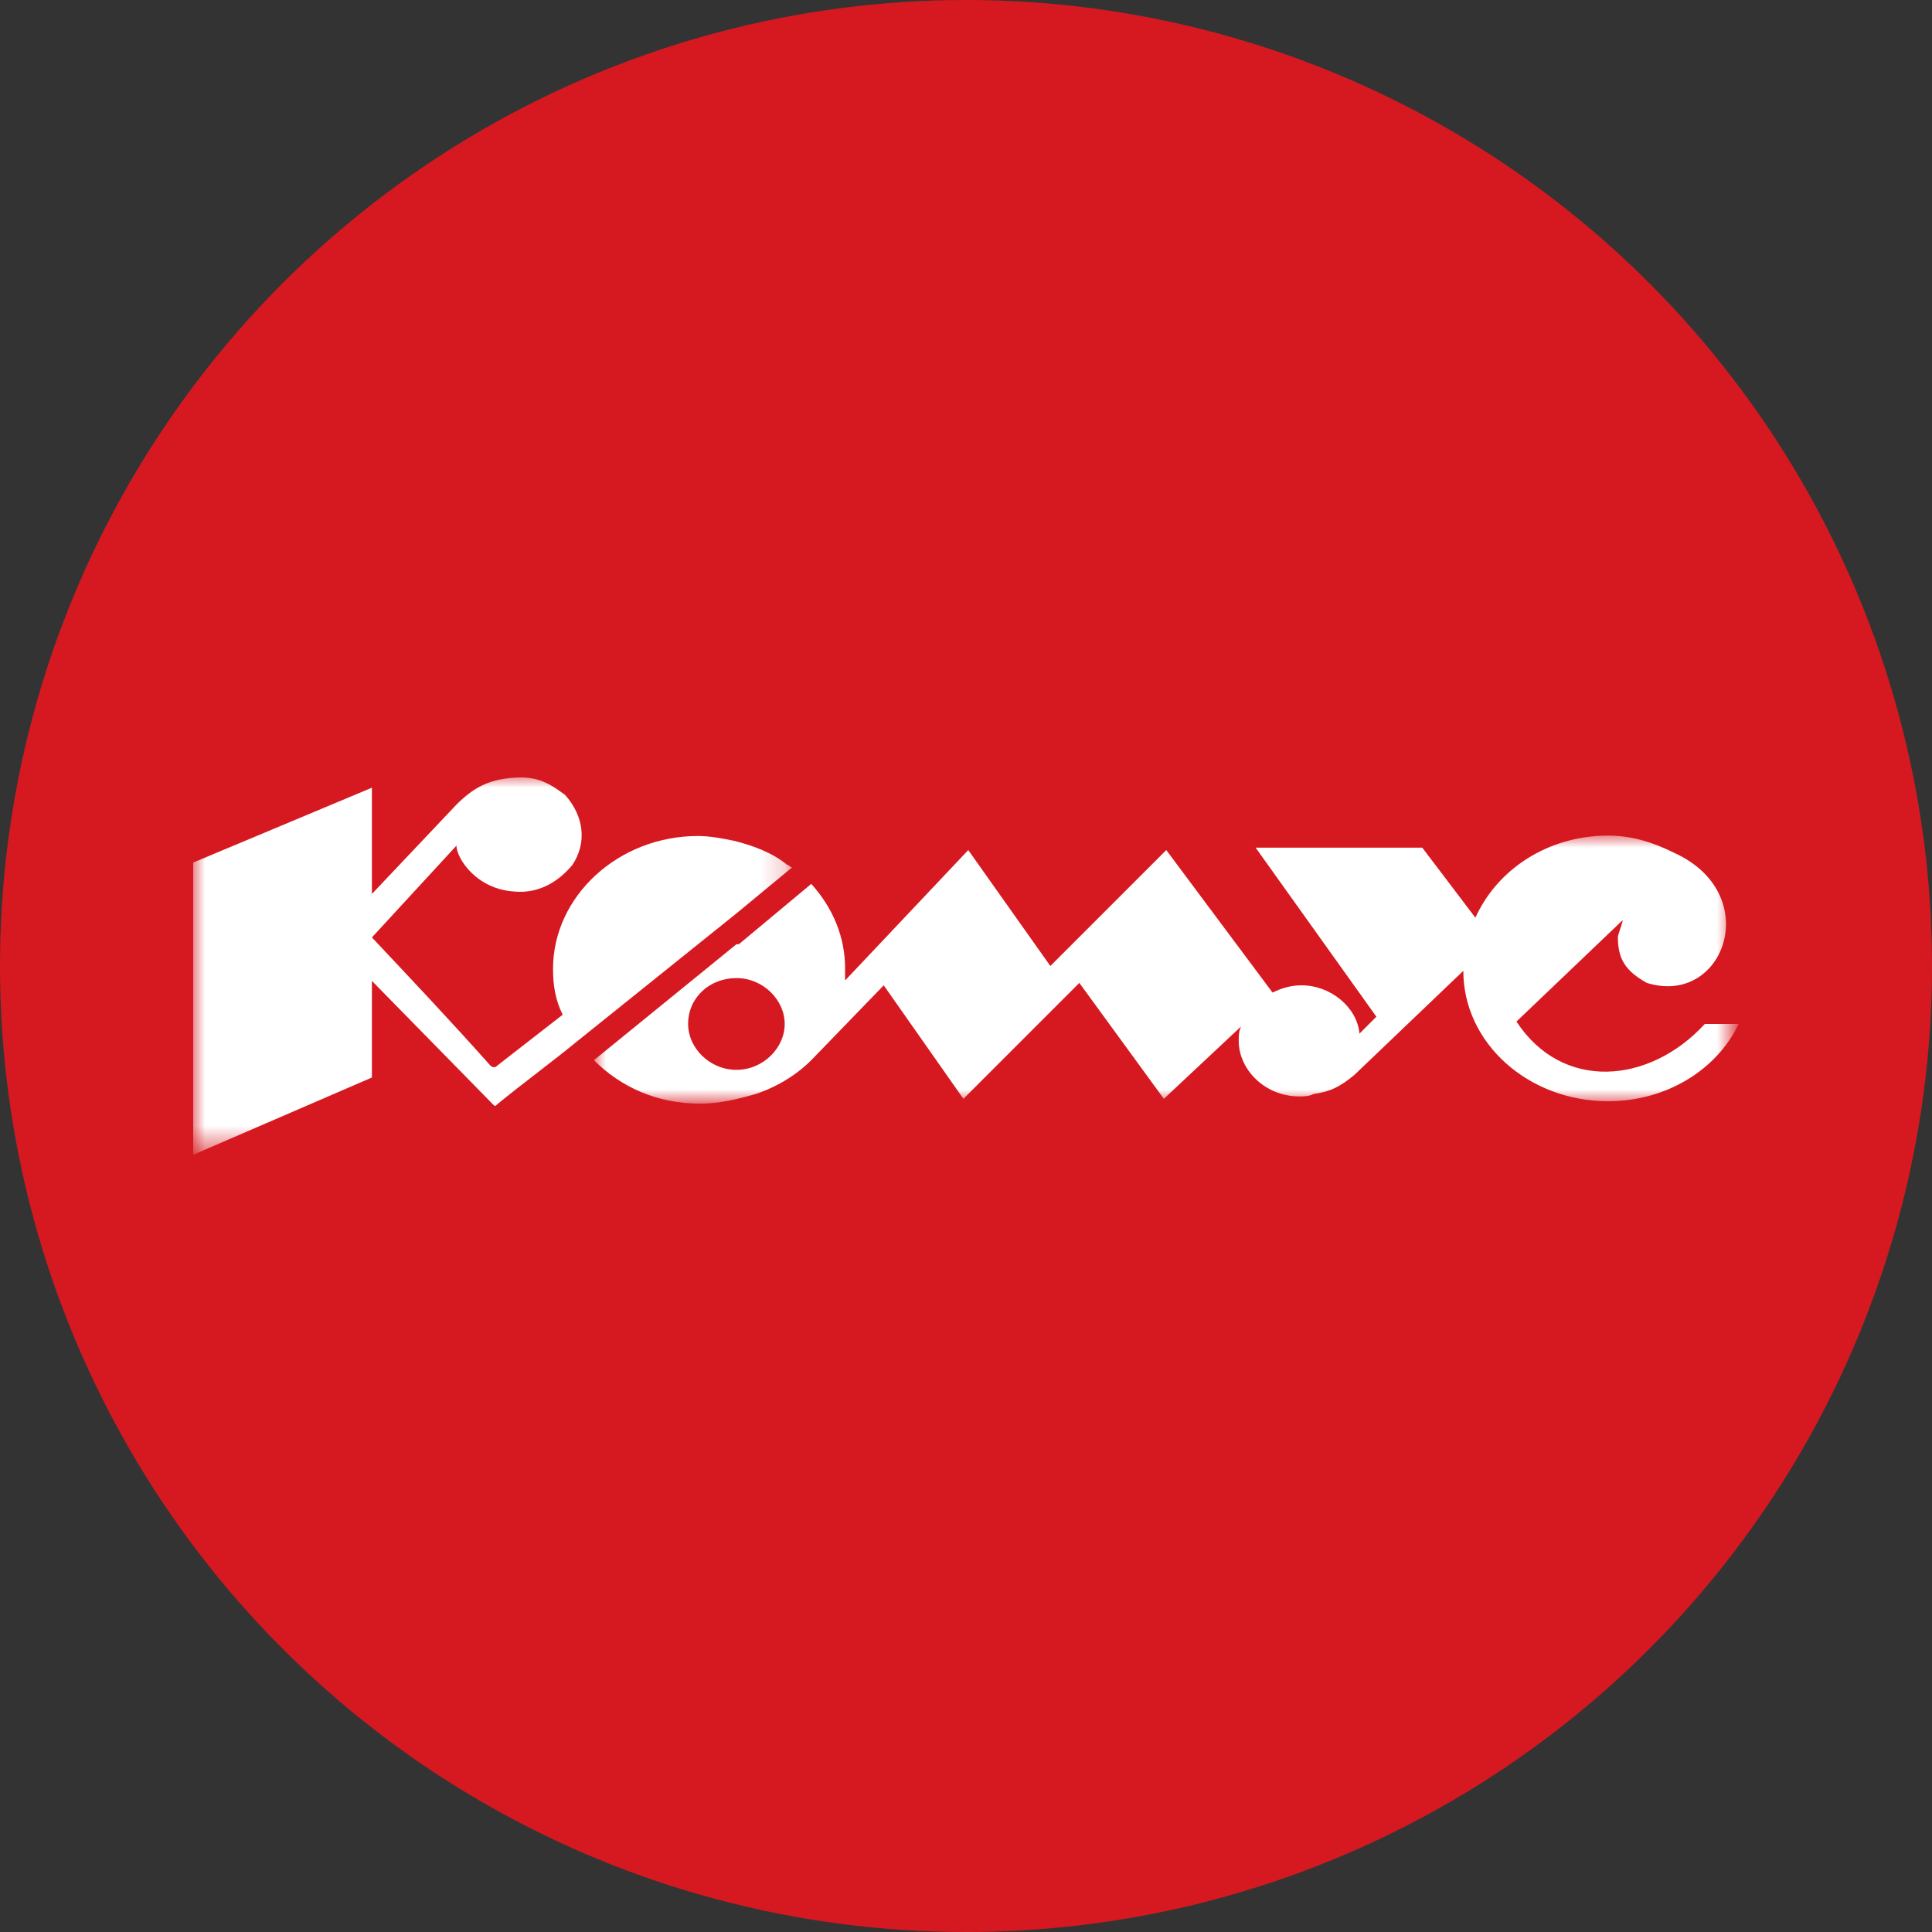 <svg xmlns="http://www.w3.org/2000/svg" enable-background="new 0 0 80 80" viewBox="0 0 80 80"><rect x="0" y="0" width="80" height="80" fill="#333333" stroke="none"/><circle cx="40" cy="40" r="40" fill="#d61920"/><g transform="translate(8 32.017)"><defs><filter id="komus__Adobe_OpacityMaskFilter" width="24.9" height="15.7" x="0" y=".1" filterUnits="userSpaceOnUse"><feColorMatrix values="1 0 0 0 0 0 1 0 0 0 0 0 1 0 0 0 0 0 1 0"/></filter></defs><mask id="komus__b_1_" width="24.9" height="15.7" x="0" y=".1" maskUnits="userSpaceOnUse"><g filter="url(#komus__Adobe_OpacityMaskFilter)"><path id="komus__a_1_" d="M0 .1h24.9v15.7H0V.1z" class="komus__st2"/></g></mask><path fill="#fff" d="M22.5 5.8l2.3-1.9c-.1 0-.1-.1-.2-.1-.6-.5-1.4-.8-2.2-1-.5-.1-1-.2-1.5-.2-3.3 0-6 2.5-6 5.5 0 .7.1 1.3.4 1.9l-2.7 2.1c-.1.1-.2.1-.3 0-1.6-1.8-3.3-3.6-4.9-5.3L10.9 3c0 .5.8 1.8 2.4 1.9 1.1.1 1.9-.5 2.4-1.1.6-.9.5-2-.3-2.9-.8-.6-1.3-.8-2.3-.7-.9.1-1.5.4-2.2 1.1L7.4 5V.6L0 3.7v12.1l7.4-3.2v-4l5 5.1c.1.1.1.1.2 0 1.1-.9 2.2-1.7 3.3-2.6l6.6-5.3" mask="url(#komus__b_1_)"/></g><g transform="translate(24.593 34.5)"><defs><filter id="komus__Adobe_OpacityMaskFilter_1_" width="47.4" height="11" x="0" y=".1" filterUnits="userSpaceOnUse"><feColorMatrix values="1 0 0 0 0 0 1 0 0 0 0 0 1 0 0 0 0 0 1 0"/></filter></defs><mask id="komus__d_1_" width="47.4" height="11" x="0" y=".1" maskUnits="userSpaceOnUse"><g filter="url(#komus__Adobe_OpacityMaskFilter_1_)"><path id="komus__c_1_" d="M0 .1h47.4v11H0V.1z" class="komus__st2"/></g></mask><path fill="#fff" d="M46 7.9c-2.3 2.5-5.9 2.8-7.8-.1l4.4-4.2c0 .1-.2.6-.2.7 0 .9.3 1.4 1.2 1.9 3.2 1 4.9-3.7 1.1-5.4C43.9.4 43 .1 42 .1c-2.5 0-4.6 1.4-5.5 3.4L34.3.6h-6.9l5 7-.7.7c-.1-1.1-1.2-2-2.4-2-.4 0-.8.1-1.2.3L23.7.7l-4.8 4.8L15.5.7l-5.1 5.4v-.5c0-1.3-.5-2.5-1.4-3.5L6 4.6h-.1L0 9.4c1.1 1.1 2.6 1.8 4.4 1.8.8 0 1.6-.2 2.3-.4.9-.3 1.7-.8 2.3-1.4l3-3.1 3.3 4.7 4.8-4.8 3.5 4.8 3.2-3c-.1.2-.1.4-.1.6 0 1.2 1.1 2.3 2.5 2.3.2 0 .4 0 .6-.1.7-.1 1.1-.3 1.7-.8L36 5.7c0 3 2.7 5.4 6 5.4 2.4 0 4.5-1.3 5.4-3.2H46zM5.9 9.8c-1.1 0-2-.9-2-1.9 0-1.1.9-1.9 2-1.9s2 .9 2 1.9c0 1-.9 1.9-2 1.9z" mask="url(#komus__d_1_)"/></g></svg>